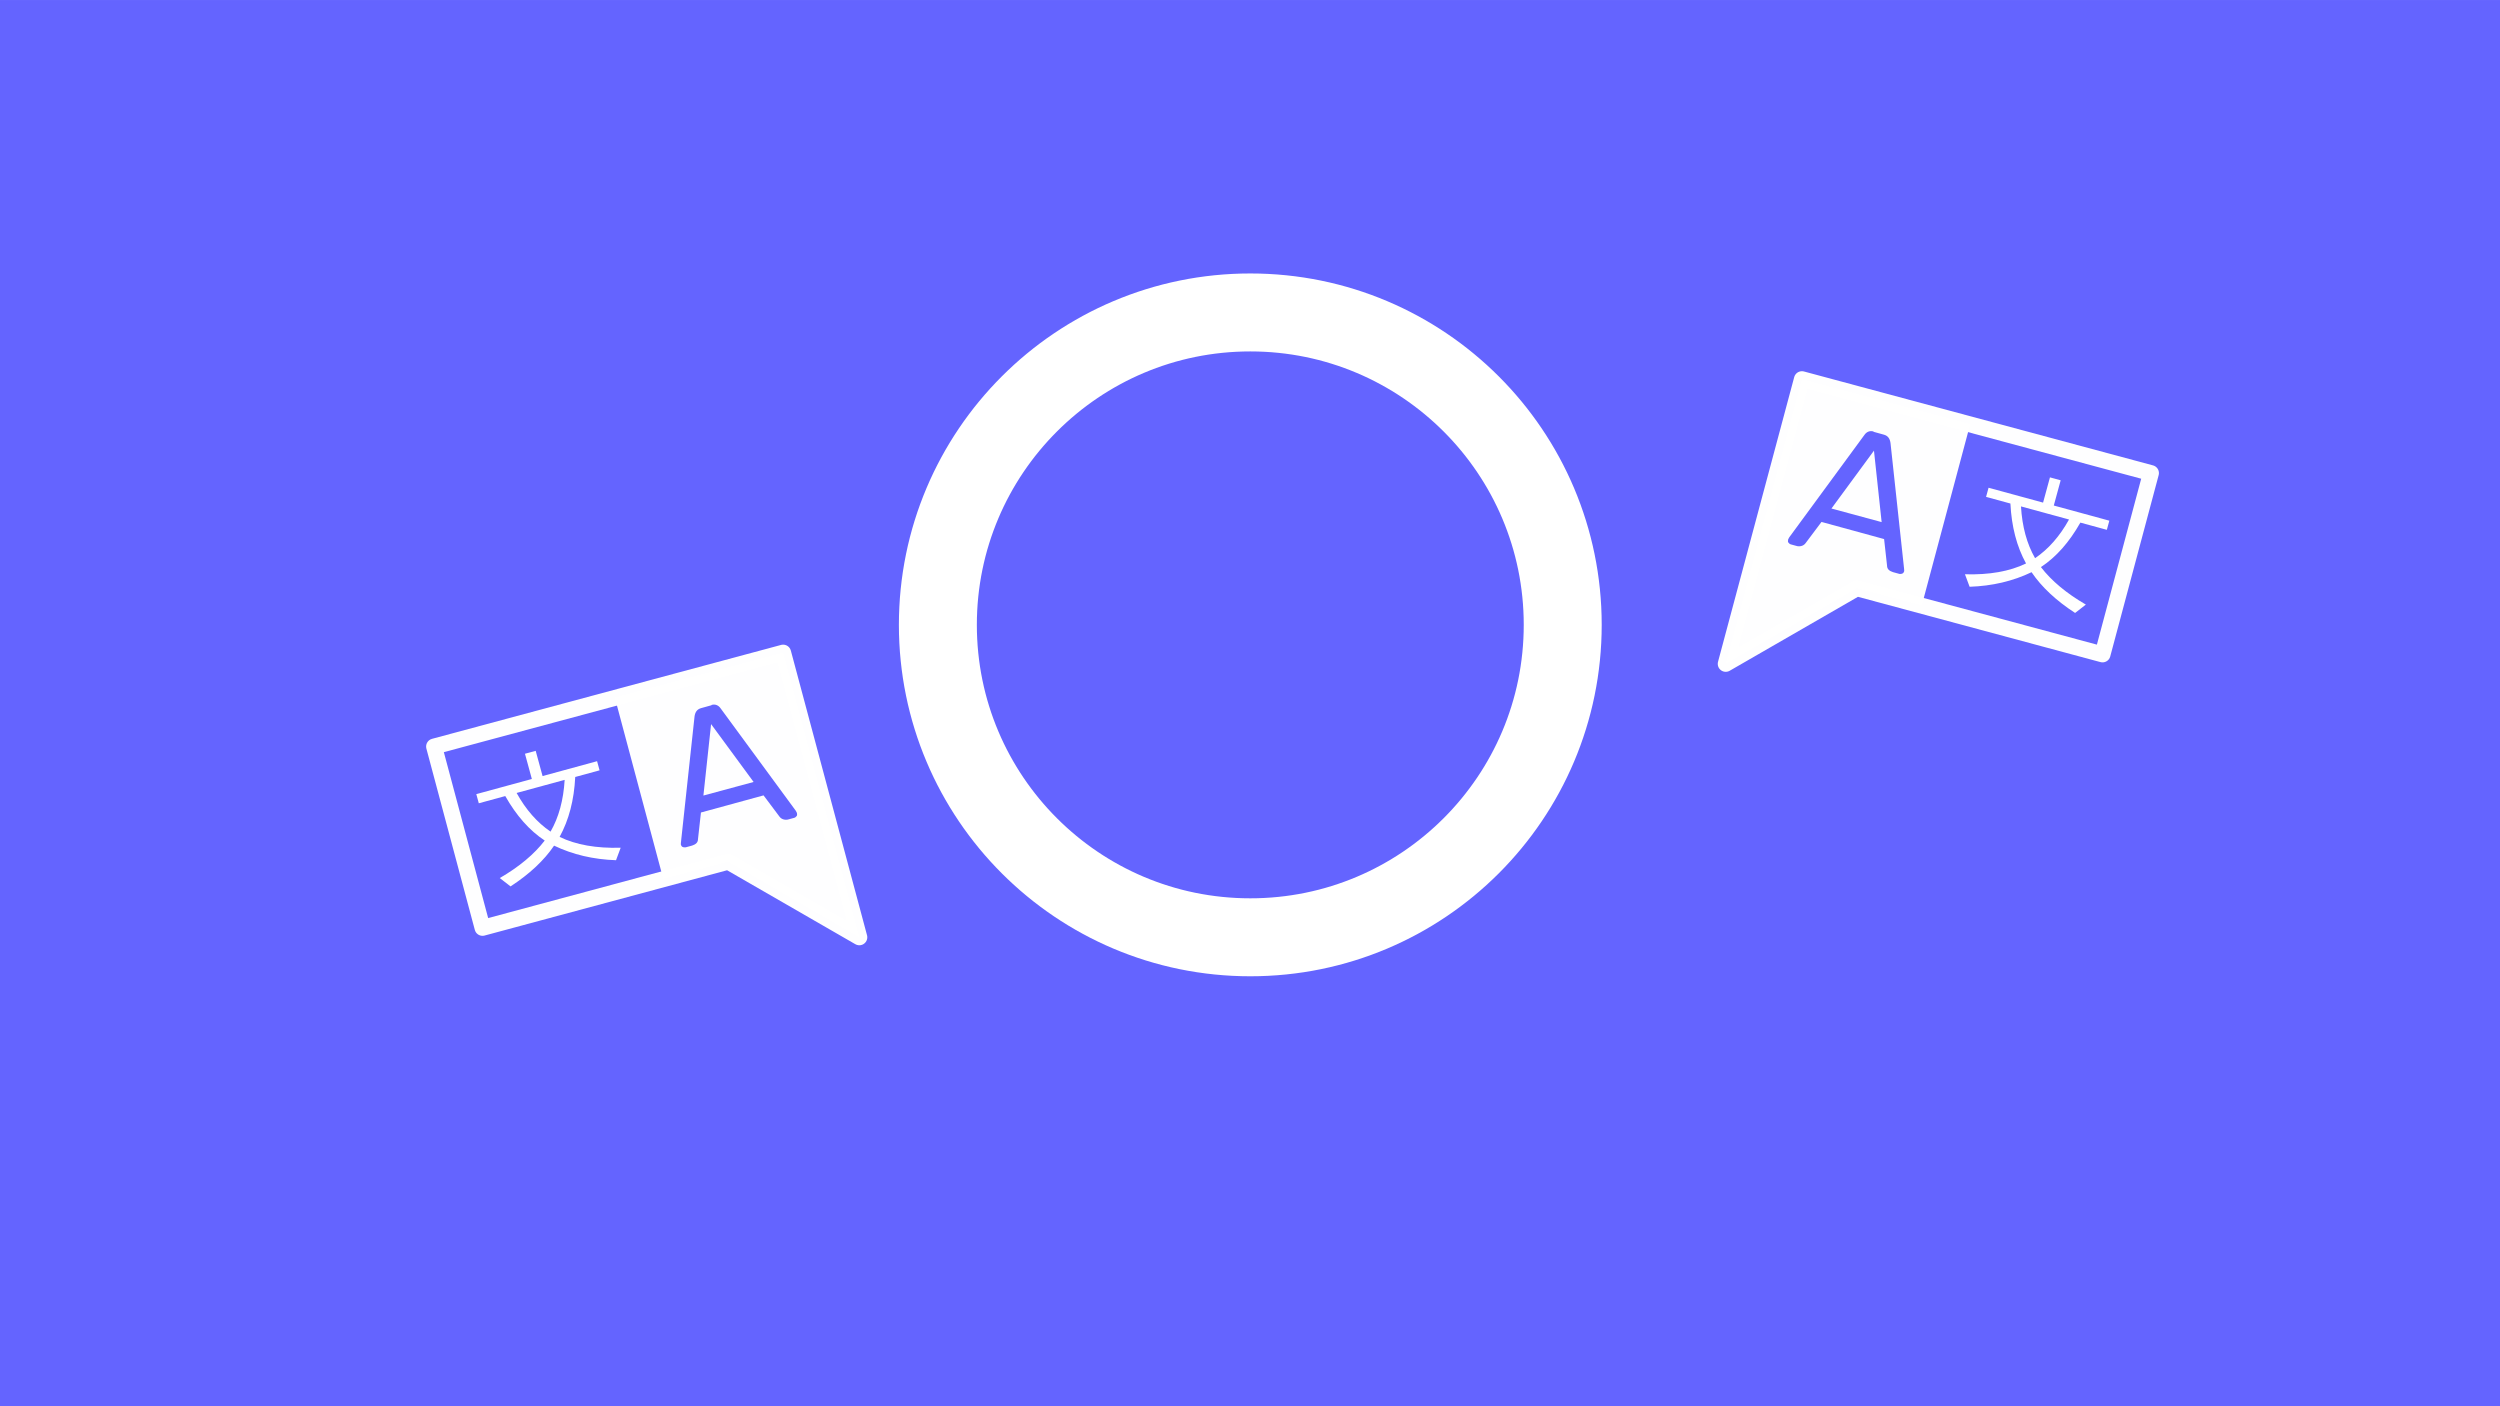 <?xml version="1.0" encoding="UTF-8" standalone="no"?>
<!-- Created with Inkscape (http://www.inkscape.org/) -->

<svg
   xmlns:dc="http://purl.org/dc/elements/1.1/"
   xmlns:cc="http://creativecommons.org/ns#"
   xmlns:rdf="http://www.w3.org/1999/02/22-rdf-syntax-ns#"
   xmlns:svg="http://www.w3.org/2000/svg"
   xmlns="http://www.w3.org/2000/svg"
   xmlns:sodipodi="http://sodipodi.sourceforge.net/DTD/sodipodi-0.dtd"
   xmlns:inkscape="http://www.inkscape.org/namespaces/inkscape"
   width="16"
   height="9"
   viewBox="0 0 4.233 2.381"
   version="1.1"
   id="svg8"
   inkscape:version="0.92.2 2405546, 2018-03-11"
   sodipodi:docname="translatesplash.svg">
  <defs
     id="defs2" />
  <sodipodi:namedview
     id="base"
     pagecolor="#ffffff"
     bordercolor="#666666"
     borderopacity="1.0"
     inkscape:pageopacity="0.0"
     inkscape:pageshadow="2"
     inkscape:zoom="63.356767"
     inkscape:cx="8.3259177"
     inkscape:cy="4.2099995"
     inkscape:document-units="mm"
     inkscape:current-layer="layer1"
     showgrid="true"
     units="px"
     inkscape:window-width="1920"
     inkscape:window-height="1046"
     inkscape:window-x="0"
     inkscape:window-y="0"
     inkscape:window-maximized="1">
    <inkscape:grid
       type="xygrid"
       id="grid815" />
    <inkscape:grid
       type="xygrid"
       id="grid817"
       originx="0.132"
       originy="0.132"
       dotted="true"
       empspacing="1" />
  </sodipodi:namedview>
  <g
     inkscape:label="Layer 1"
     inkscape:groupmode="layer"
     id="layer1"
     transform="translate(0,-294.619)">
    <rect
       style="opacity:1;fill:#6464ff;fill-opacity:1;stroke:none;stroke-width:0.265;stroke-linecap:round;stroke-linejoin:round;stroke-miterlimit:4;stroke-dasharray:none;stroke-opacity:0.498;paint-order:normal"
       id="rect835"
       width="4.233"
       height="2.381"
       x="0"
       y="294.619" />
    <g
       aria-label="文"
       style="font-style:normal;font-variant:normal;font-weight:normal;font-stretch:normal;font-size:10.835px;line-height:13.72px;font-family:contemporary;-inkscape-font-specification:'contemporary, Normal';text-align:start;letter-spacing:0px;word-spacing:0px;writing-mode:lr-tb;text-anchor:start;fill:#ffffff;fill-opacity:1;stroke:none;stroke-width:1.174px;stroke-linecap:butt;stroke-linejoin:miter;stroke-opacity:1"
       id="text4509"
       transform="matrix(0.022,0.006,-0.006,0.022,3.029,295.126)">
      <path
         d="M 19.852,10.292 H 17.98 V 9.588 h 4.195 v -1.942 h 0.825 v 1.942 h 4.275 v 0.704 h -2.037 q -0.619,2.439 -1.957,3.957 1.529,1.164 3.952,1.809 l -0.608,0.809 q -2.402,-0.772 -3.915,-2.069 -1.741,1.508 -4.153,2.254 l -0.577,-0.804 q 2.635,-0.635 4.164,-1.968 -1.492,-1.54 -2.291,-3.989 z m 0.815,0 q 0.719,2.137 2.021,3.433 1.174,-1.37 1.677,-3.433 z"
         style="fill:#ffffff;fill-opacity:1;stroke-width:1.174px"
         id="path4487"
         inkscape:connector-curvature="0" />
    </g>
    <path
       style="opacity:0.99;fill:none;fill-opacity:1;fill-rule:nonzero;stroke:#ffffff;stroke-width:0.027;stroke-linecap:round;stroke-linejoin:round;stroke-miterlimit:4;stroke-dasharray:none;stroke-dashoffset:0;stroke-opacity:1;paint-order:fill markers stroke"
       d="m 3.051,295.261 -0.129,0.482 0.222,-0.128 0.416,0.112 0.082,-0.307 z"
       id="path4497"
       inkscape:connector-curvature="0" />
    <path
       style="opacity:0.99;fill:#ffffff;fill-opacity:1;fill-rule:nonzero;stroke:none;stroke-width:0.027;stroke-linecap:round;stroke-linejoin:round;stroke-miterlimit:4;stroke-dasharray:none;stroke-dashoffset:0;stroke-opacity:1;paint-order:fill markers stroke"
       d="m 3.051,295.261 -0.129,0.482 0.222,-0.128 0.11,0.029 0.082,-0.307 z m 0.121,0.089 0.018,0.005 c 0.007,0.002 0.01,0.007 0.011,0.014 l 0.023,0.213 c 2.987e-4,0.002 1.624e-4,0.004 1.624e-4,0.004 -5.176e-4,0.002 -0.002,0.004 -0.003,0.004 -0.001,6.4e-4 -0.003,10e-4 -0.005,7.1e-4 l -0.011,-0.003 c -0.006,-0.002 -0.01,-0.005 -0.01,-0.011 l -0.005,-0.045 -0.106,-0.029 -0.027,0.036 c -0.003,0.004 -0.008,0.006 -0.014,0.005 l -0.011,-0.003 c -0.002,-4.9e-4 -0.003,-0.002 -0.004,-0.003 -9.679e-4,-10e-4 -0.001,-0.003 -5.508e-4,-0.005 2.588e-4,-9.7e-4 9.414e-4,-0.002 0.002,-0.004 l 0.127,-0.173 c 0.004,-0.006 0.01,-0.008 0.016,-0.006 z m 0.001,0.032 -0.072,0.098 0.085,0.023 z"
       id="path4499"
       inkscape:connector-curvature="0" />
    <g
       aria-label="文"
       style="font-style:normal;font-variant:normal;font-weight:normal;font-stretch:normal;font-size:10.835px;line-height:13.72px;font-family:contemporary;-inkscape-font-specification:'contemporary, Normal';text-align:start;letter-spacing:0px;word-spacing:0px;writing-mode:lr-tb;text-anchor:start;fill:#ffffff;fill-opacity:1;stroke:none;stroke-width:1.174px;stroke-linecap:butt;stroke-linejoin:miter;stroke-opacity:1"
       id="text4509-7"
       transform="matrix(-0.022,0.006,0.006,0.022,1.349,295.589)">
      <path
         d="M 19.852,10.292 H 17.98 V 9.588 h 4.195 v -1.942 h 0.825 v 1.942 h 4.275 v 0.704 h -2.037 q -0.619,2.439 -1.957,3.957 1.529,1.164 3.952,1.809 l -0.608,0.809 q -2.402,-0.772 -3.915,-2.069 -1.741,1.508 -4.153,2.254 l -0.577,-0.804 q 2.635,-0.635 4.164,-1.968 -1.492,-1.54 -2.291,-3.989 z m 0.815,0 q 0.719,2.137 2.021,3.433 1.174,-1.37 1.677,-3.433 z"
         style="fill:#ffffff;fill-opacity:1;stroke-width:1.174px"
         id="path4487-5"
         inkscape:connector-curvature="0" />
    </g>
    <path
       style="opacity:0.99;fill:none;fill-opacity:1;fill-rule:nonzero;stroke:#ffffff;stroke-width:0.027;stroke-linecap:round;stroke-linejoin:round;stroke-miterlimit:4;stroke-dasharray:none;stroke-dashoffset:0;stroke-opacity:1;paint-order:fill markers stroke"
       d="m 1.326,295.724 0.129,0.482 -0.222,-0.128 -0.416,0.112 -0.082,-0.307 z"
       id="path4497-3"
       inkscape:connector-curvature="0" />
    <path
       style="opacity:0.99;fill:#ffffff;fill-opacity:1;fill-rule:nonzero;stroke:none;stroke-width:0.027;stroke-linecap:round;stroke-linejoin:round;stroke-miterlimit:4;stroke-dasharray:none;stroke-dashoffset:0;stroke-opacity:1;paint-order:fill markers stroke"
       d="m 1.326,295.724 0.129,0.482 -0.222,-0.128 -0.11,0.029 -0.082,-0.307 z m -0.121,0.089 -0.018,0.005 c -0.007,0.002 -0.01,0.007 -0.011,0.014 l -0.023,0.213 c -2.99e-4,0.002 -1.624e-4,0.004 -1.624e-4,0.004 5.186e-4,0.002 0.002,0.004 0.003,0.004 0.001,6.4e-4 0.003,10e-4 0.005,7.1e-4 l 0.011,-0.003 c 0.006,-0.002 0.01,-0.005 0.01,-0.011 l 0.005,-0.045 0.106,-0.029 0.027,0.036 c 0.003,0.004 0.008,0.006 0.014,0.005 l 0.011,-0.003 c 0.002,-4.9e-4 0.003,-0.002 0.004,-0.003 9.679e-4,-10e-4 0.001,-0.003 5.509e-4,-0.005 -2.588e-4,-9.7e-4 -9.414e-4,-0.002 -0.002,-0.004 l -0.127,-0.173 c -0.004,-0.006 -0.01,-0.008 -0.016,-0.006 z m -0.001,0.032 0.072,0.098 -0.085,0.023 z"
       id="path4499-5"
       inkscape:connector-curvature="0" />
    <circle
       style="opacity:1;fill:none;fill-opacity:1;stroke:#ffffff;stroke-width:0.132;stroke-linecap:round;stroke-linejoin:round;stroke-miterlimit:4;stroke-dasharray:none;stroke-opacity:1;paint-order:normal"
       id="path900"
       cx="2.117"
       cy="295.677"
       r="0.529" />
  </g>
</svg>
